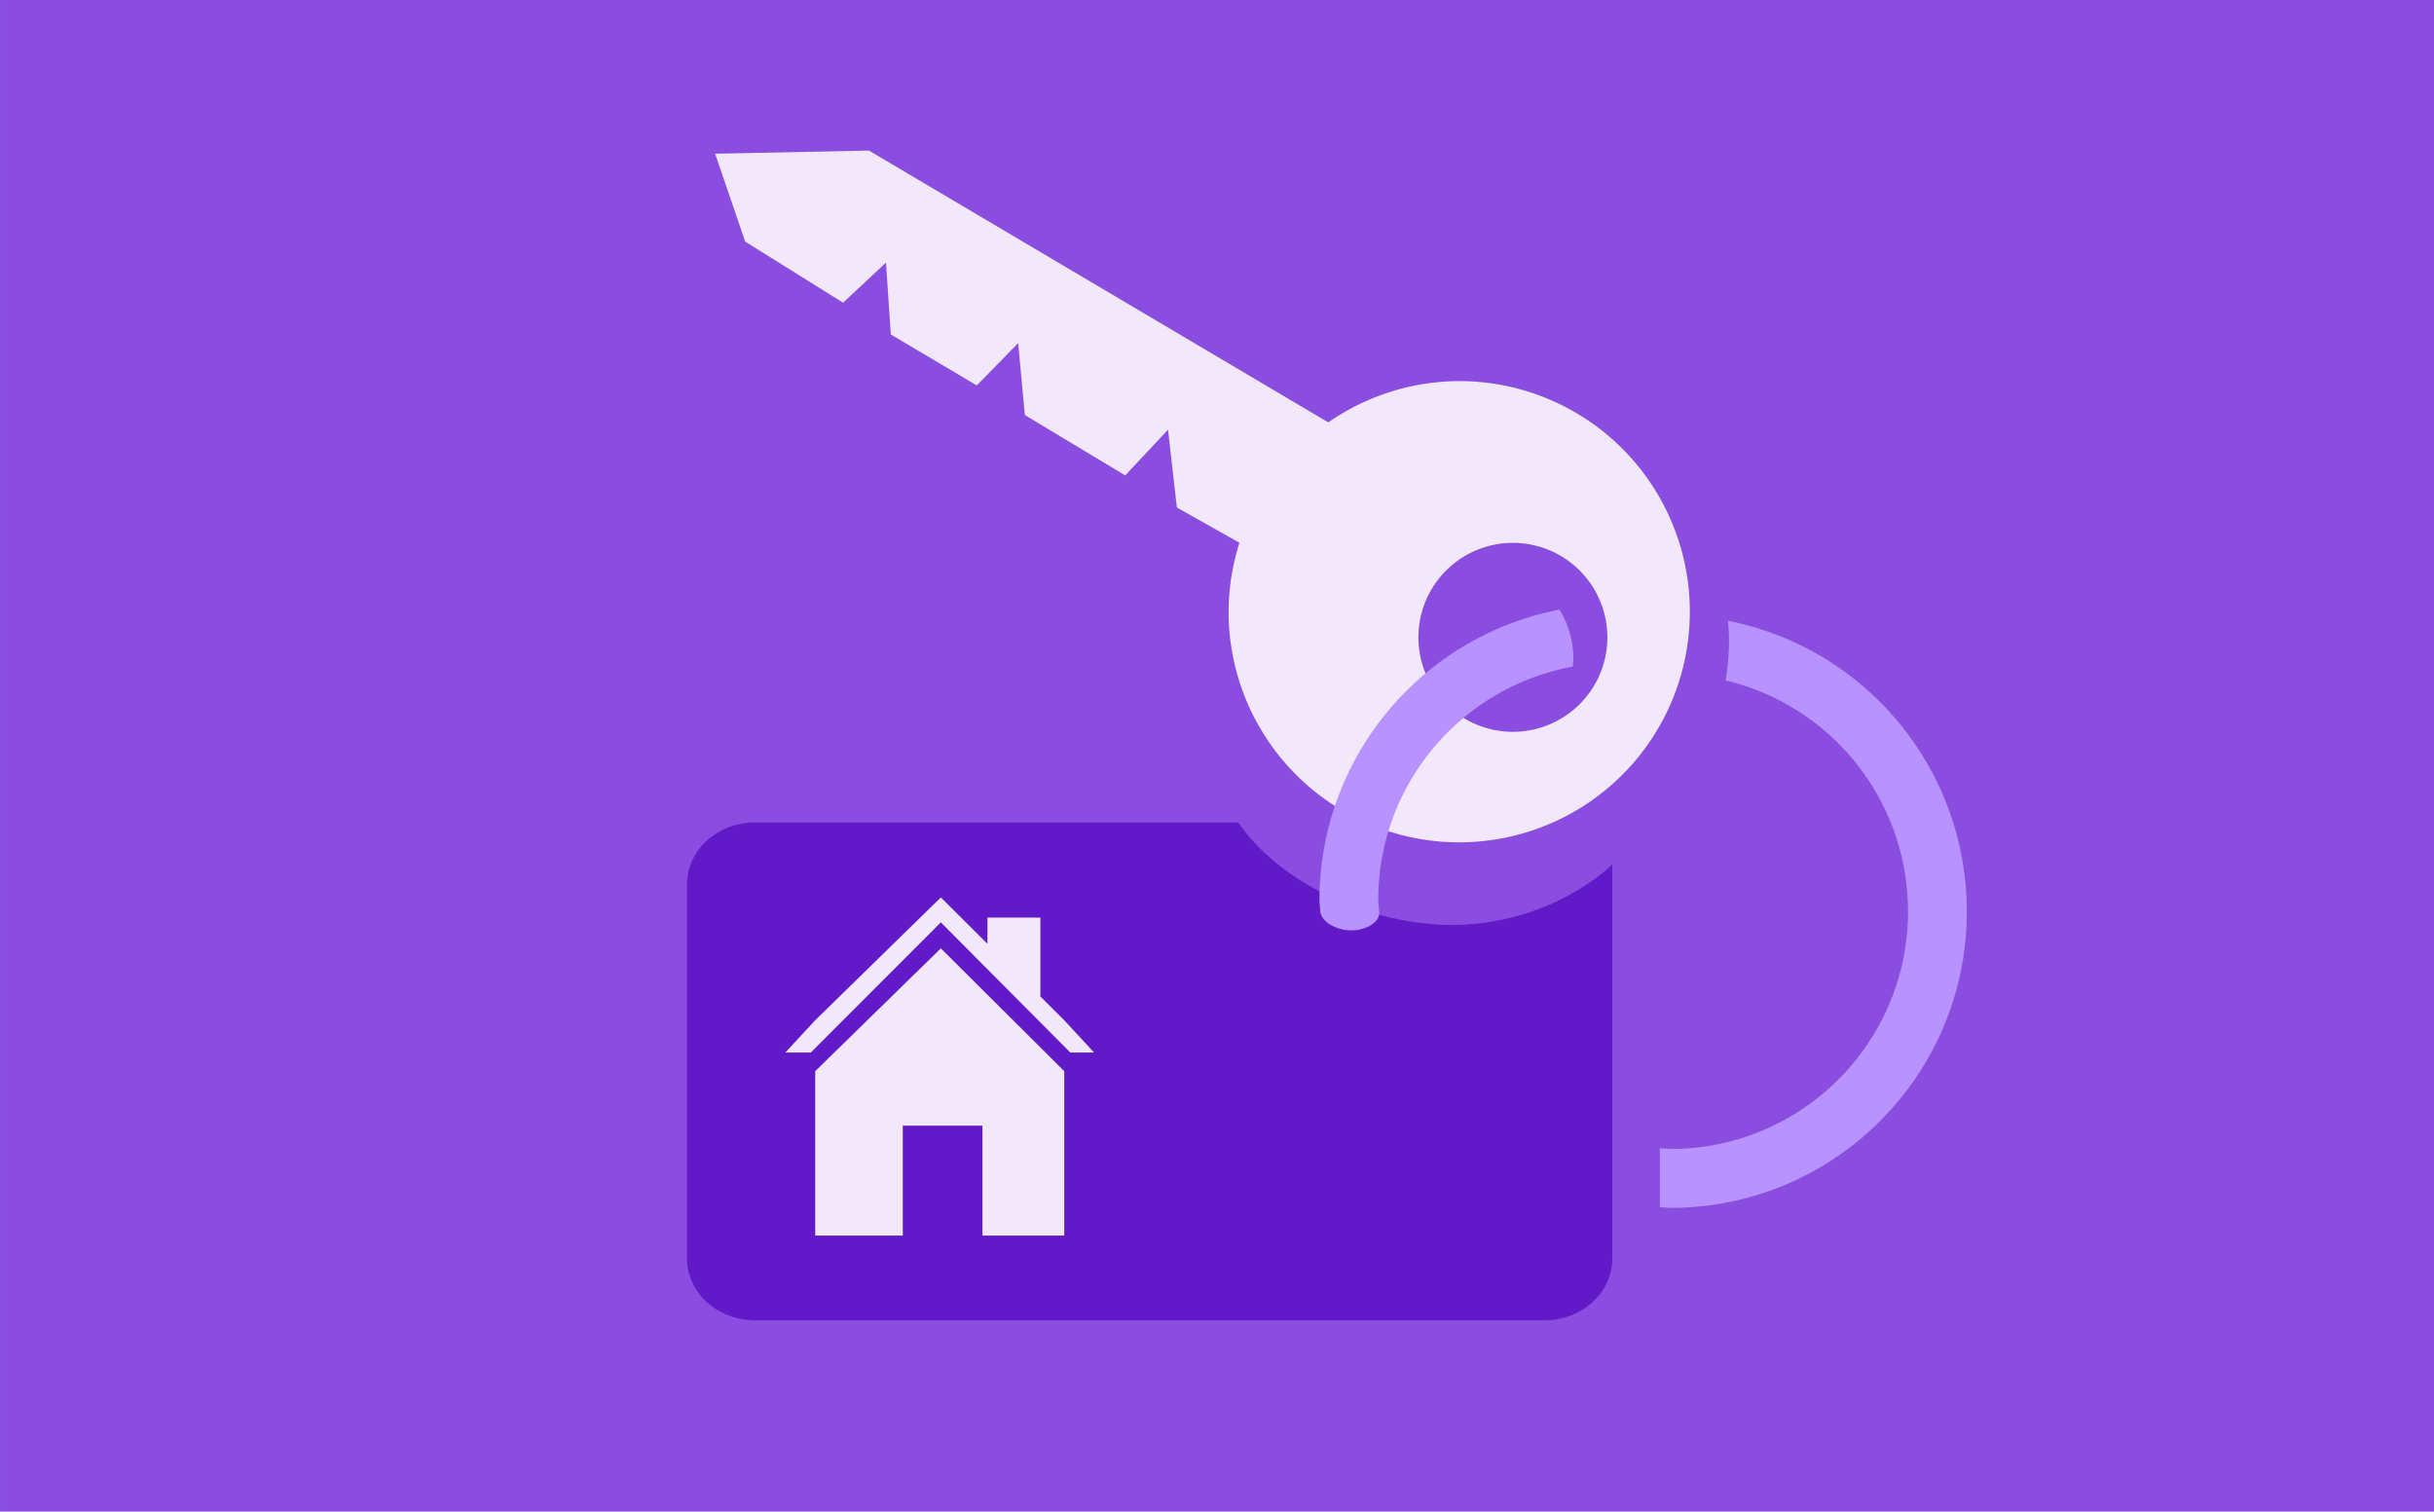 <?xml version="1.0" encoding="UTF-8" standalone="no"?>
<svg
   width="190"
   height="118"
   viewBox="0 0 50.271 31.221"
   version="1.1"
   id="svg8"
   inkscape:version="1.1.1 (3bf5ae0d25, 2021-09-20)"
   sodipodi:docname="locations.svg"
   inkscape:export-filename="E:\Users\Bastien\Downloads\image.png"
   inkscape:export-xdpi="96"
   inkscape:export-ydpi="96"
   xmlns:inkscape="http://www.inkscape.org/namespaces/inkscape"
   xmlns:sodipodi="http://sodipodi.sourceforge.net/DTD/sodipodi-0.dtd"
   xmlns="http://www.w3.org/2000/svg"
   xmlns:svg="http://www.w3.org/2000/svg"
   xmlns:rdf="http://www.w3.org/1999/02/22-rdf-syntax-ns#"
   xmlns:cc="http://creativecommons.org/ns#"
   xmlns:dc="http://purl.org/dc/elements/1.1/">
  <defs
     id="defs2">
    <filter
       style="color-interpolation-filters:sRGB;"
       inkscape:label="Drop Shadow"
       id="filter1208">
      <feFlood
         flood-opacity="0.635"
         flood-color="rgb(0,0,0)"
         result="flood"
         id="feFlood1198" />
      <feComposite
         in="flood"
         in2="SourceGraphic"
         operator="in"
         result="composite1"
         id="feComposite1200" />
      <feGaussianBlur
         in="composite1"
         stdDeviation="0.1"
         result="blur"
         id="feGaussianBlur1202" />
      <feOffset
         dx="0.3"
         dy="0.3"
         result="offset"
         id="feOffset1204" />
      <feComposite
         in="SourceGraphic"
         in2="offset"
         operator="over"
         result="composite2"
         id="feComposite1206" />
    </filter>
  </defs>
  <sodipodi:namedview
     id="base"
     pagecolor="#ffffff"
     bordercolor="#666666"
     borderopacity="1.0"
     inkscape:pageopacity="0.0"
     inkscape:pageshadow="2"
     inkscape:zoom="1"
     inkscape:cx="-458.5"
     inkscape:cy="104.5"
     inkscape:document-units="px"
     inkscape:current-layer="layer1"
     showgrid="false"
     units="px"
     inkscape:window-width="2560"
     inkscape:window-height="1369"
     inkscape:window-x="2552"
     inkscape:window-y="-8"
     inkscape:window-maximized="1"
     fit-margin-top="0"
     fit-margin-left="0"
     fit-margin-right="0"
     fit-margin-bottom="0"
     objecttolerance="1"
     gridtolerance="1"
     guidetolerance="1"
     inkscape:document-rotation="0"
     showguides="true"
     inkscape:pagecheckerboard="0" />
  <g
     inkscape:groupmode="layer"
     id="layer2"
     inkscape:label="background"
     style="display:inline">
    <rect
       style="fill:#8a4de0;fill-opacity:1;stroke:none;stroke-width:0.262"
       id="rect2402"
       width="50.271"
       height="31.221"
       x="-6.9388939e-18"
       y="0"
       rx="0"
       ry="0" />
  </g>
  <g
     inkscape:label="Calque 1"
     inkscape:groupmode="layer"
     id="layer1"
     transform="translate(-119.82,-121.816)"
     style="display:inline;opacity:1">
    <path
       id="path1469"
       style="fill:#f1e9fb;fill-opacity:1;stroke:none;stroke-width:0.324;stroke-linecap:round;stroke-linejoin:round;stroke-dashoffset:21;paint-order:stroke markers fill"
       d="m 137.767,124.926 -3.177,0.065 0.621,1.815 2.022,1.262 0.886,-0.829 0.099,1.485 1.776,1.052 0.855,-0.873 0.138,1.485 2.073,1.247 0.884,-0.944 0.183,1.607 1.292,0.728 a 4.762,4.762 0 0 0 -0.224,1.424 4.762,4.762 0 0 0 4.763,4.763 4.762,4.762 0 0 0 4.763,-4.763 4.762,4.762 0 0 0 -4.763,-4.763 4.762,4.762 0 0 0 -2.704,0.853 z m 13.3,8.102 a 1.952,1.952 0 0 1 1.951,1.952 1.952,1.952 0 0 1 -1.951,1.951 1.952,1.952 0 0 1 -1.952,-1.951 1.952,1.952 0 0 1 1.952,-1.952 z" />
    <path
       style="fill:#000000;stroke-width:0.061"
       id="path1825"
       d="" />
    <path
       style="fill:#000000;stroke-width:0.061"
       id="path1706"
       d="" />
    <path
       id="rect147019"
       style="fill:#621ac8;fill-opacity:1;stroke:none;stroke-width:0.331;stroke-linecap:round;stroke-linejoin:round;stroke-dashoffset:21;paint-order:stroke markers fill"
       d="m 135.416,138.803 c -0.779,0 -1.407,0.57 -1.407,1.279 v 7.725 c 0,0.709 0.627,1.279 1.407,1.279 h 16.297 c 0.779,0 1.407,-0.57 1.407,-1.279 l -1e-5,-7.725 v -0.407 c -0.879,0.793 -2.102,1.245 -3.311,1.245 -1.663,8e-5 -3.543,-0.839 -4.414,-2.117 z"
       sodipodi:nodetypes="ssssssccccs" />
    <path
       id="circle27279"
       style="fill:#b892ff;fill-opacity:1;stroke:none;stroke-width:0.404;stroke-linecap:round;stroke-linejoin:round;stroke-dashoffset:21;paint-order:stroke markers fill"
       d="m 155.51,134.637 c 0.013,0.136 0.02,0.272 0.021,0.408 -9e-5,0.276 -0.024,0.552 -0.071,0.824 -0.028,-0.008 -0.056,-0.013 -0.083,-0.019 2.249,0.495 3.851,2.488 3.851,4.791 0,2.709 -2.196,4.906 -4.906,4.906 -0.073,-0.004 -0.147,-0.009 -0.22,-0.015 l -1.7e-4,1.215 c 0.081,0.007 0.139,0.012 0.22,0.016 3.381,0 6.121,-2.741 6.121,-6.121 -6e-5,-2.923 -2.066,-5.438 -4.934,-6.005 z"
       sodipodi:nodetypes="cccccccccccc" />
    <path
       id="path130756"
       style="fill:#f1e9fb;fill-opacity:1;stroke-width:0.116;stroke-linecap:round;stroke-linejoin:round;stroke-dashoffset:21;paint-order:stroke markers fill"
       d="m 139.252,141.403 -2.595,2.537 v 3.395 h 1.809 v -2.269 h 1.645 v 2.269 h 1.69 v -3.395 z" />
    <path
       id="path130758"
       style="fill:#f1e9fb;fill-opacity:1;stroke-width:0.116;stroke-linecap:round;stroke-linejoin:round;stroke-dashoffset:21;paint-order:stroke markers fill"
       d="m 139.252,140.351 -2.595,2.537 -0.616,0.666 h 0.526 l 2.685,-2.688 2.673,2.688 h 0.491 l -0.616,-0.666 -0.492,-0.49 v -1.63 h -1.094 v 0.54 z"
       sodipodi:nodetypes="ccccccccccccc" />
    <path
       id="path2116"
       style="fill:#b892ff;fill-opacity:1;stroke:none;stroke-width:0.404;stroke-linecap:round;stroke-linejoin:round;stroke-dashoffset:21;paint-order:stroke markers fill"
       d="m 152.03,134.407 c -2.87,0.555 -4.953,3.065 -4.959,5.997 0.004,0.083 0.011,0.167 0.018,0.25 0.047,0.225 0.34,0.37 0.627,0.378 0.267,0.008 0.606,-0.144 0.59,-0.378 -0.009,-0.083 -0.015,-0.166 -0.02,-0.25 5.3e-4,-2.371 1.696,-4.392 4.017,-4.82 a 1.952,1.952 0 0 0 0.013,-0.159 1.952,1.952 0 0 0 -0.287,-1.018 z" />
  </g>
</svg>

